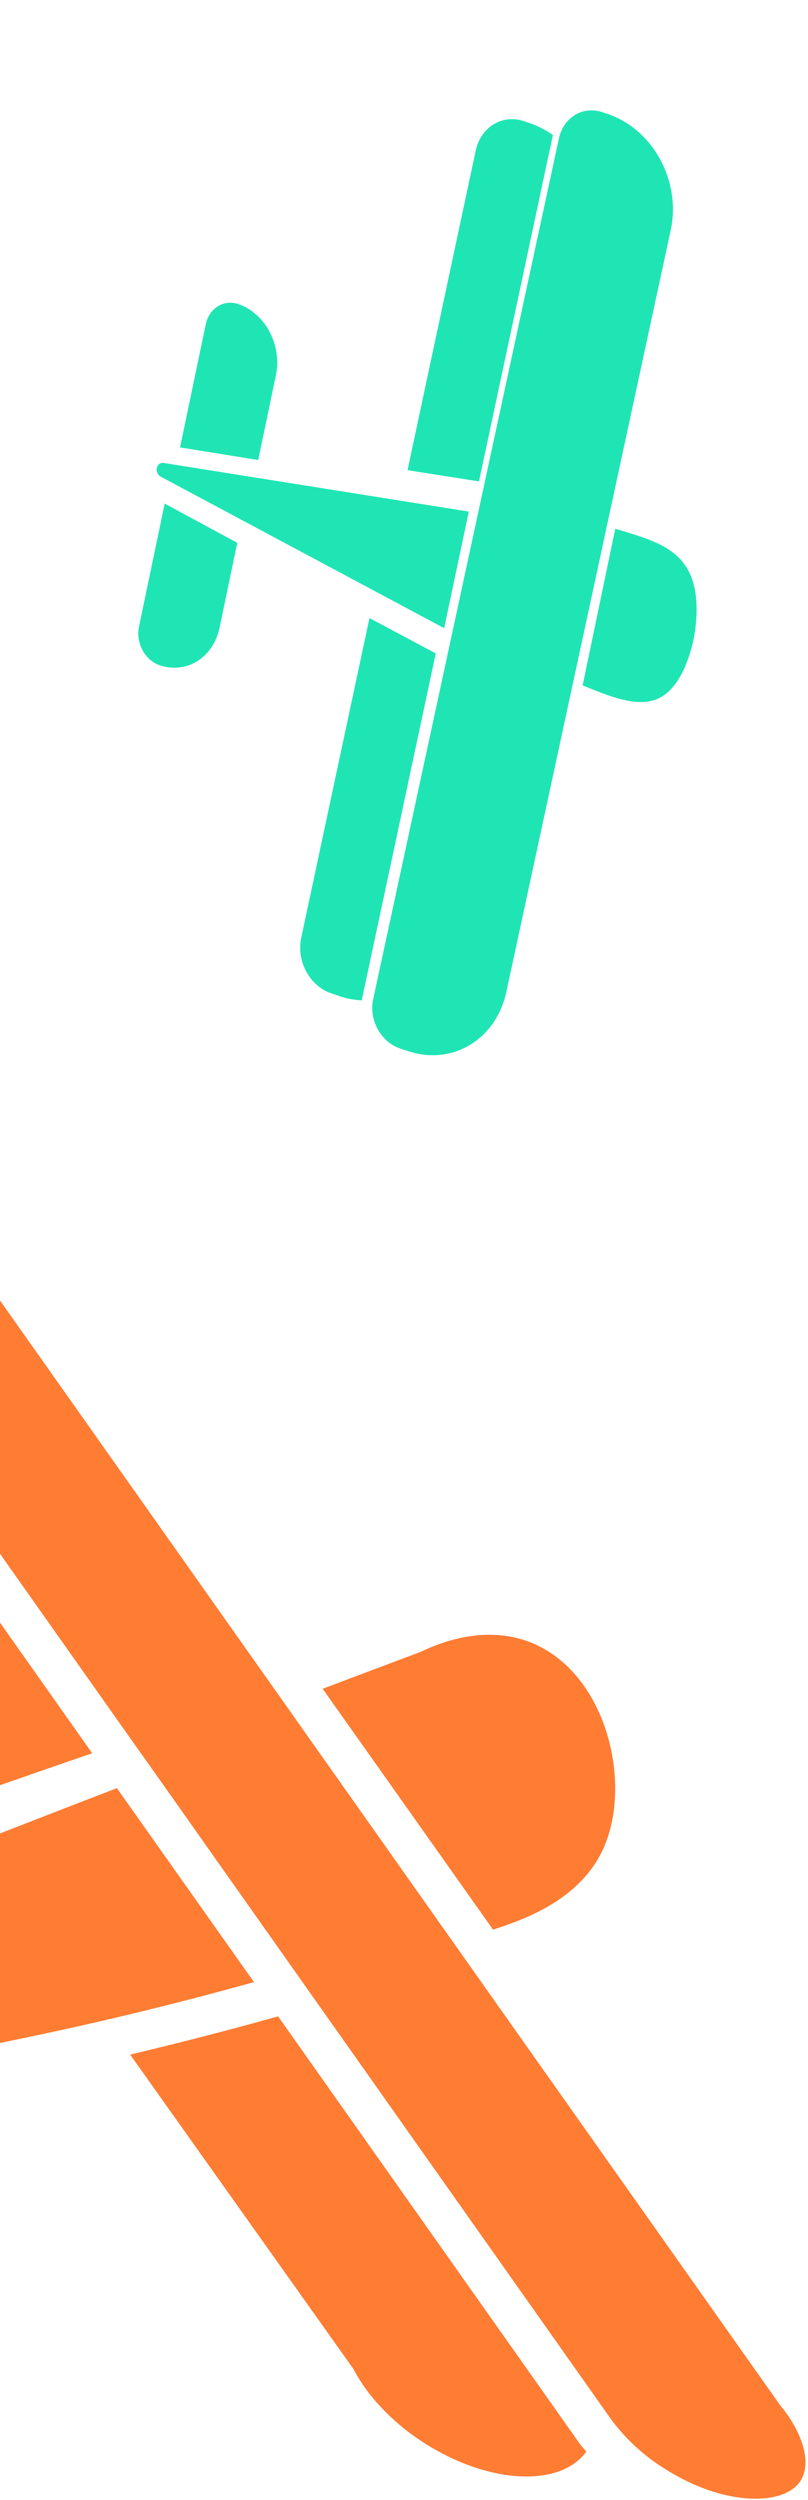 <svg width="217" height="671" fill="none" xmlns="http://www.w3.org/2000/svg"><path d="M128.633 129.206l-19.188-3.024 18.322-85.783c.646-3.027 2.372-5.557 4.798-7.035 2.427-1.478 5.354-1.783 8.139-.846l1.444.485a24.492 24.492 0 016.338 3.25l-19.853 92.953zm-11.603 46.162l-19.888 93.115a21.633 21.633 0 01-5.907-1.118l-2.27-.763c-2.785-.939-5.198-3.04-6.71-5.841-1.511-2.801-1.998-6.074-1.354-9.1l18.322-85.784 17.807 9.491zm63.112-113.661l-44.176 204.58c-1.308 6.078-4.807 11.162-9.728 14.137-4.921 2.975-10.863 3.596-16.518 1.727l-2.264-.753c-2.494-.834-4.656-2.696-6.01-5.179-1.355-2.483-1.793-5.384-1.218-8.067l49.895-231.069c.584-2.68 2.132-4.921 4.306-6.23 2.173-1.31 4.795-1.583 7.291-.757l1.464.486c5.854 1.97 10.924 6.349 14.101 12.181 3.178 5.832 4.205 12.643 2.857 18.944zm-23.668 122.255l8.761-42.043c1.548.448 3.093.911 4.618 1.395 7.286 2.279 14.018 5.009 16.333 13.111 1.701 5.933.514 12.991.115 14.98l-.053.255c-.498 2.392-2.184 9.157-5.996 13.243-5.157 5.536-12.042 3.539-19.245.861-1.507-.605-3.018-1.194-4.533-1.802zm-37.186-15.365l-76.117-40.665a2.056 2.056 0 01-.893-.979 2.208 2.208 0 01-.15-1.349c.094-.444.328-.825.662-1.074a1.524 1.524 0 011.16-.282l81.952 13.051-6.614 31.298zM74.1 100.701l-4.755 22.763-20.99-3.384 6.888-32.986c.44-2.102 1.612-3.86 3.26-4.886 1.647-1.026 3.636-1.239 5.527-.588 1.722.592 3.348 1.555 4.787 2.835a16.454 16.454 0 013.594 4.62 17.713 17.713 0 011.855 5.706c.29 1.994.233 4.006-.167 5.92zm-15.13 67.755c-.806 3.865-2.962 7.097-5.992 8.984-3.03 1.888-6.685 2.277-10.163 1.081a7.689 7.689 0 01-2.603-1.541 8.966 8.966 0 01-1.955-2.514 9.65 9.65 0 01-1.01-3.103 9.272 9.272 0 01.092-3.22l6.888-32.985 19.497 10.535-4.753 22.763z" fill="#1FE5B4"/><g clip-path="url(#clip0_101_2)" fill="#FF7C33"><path d="M155.447 655.506L74.683 541.158c-12.734 3.577-25.978 6.998-39.732 10.267l59.978 84.393a45.376 45.376 0 007.002 9.821 60.444 60.444 0 0012.184 10.136c17.322 10.993 36.361 11.839 43.343 2.209-.682-.793-1.405-1.613-2.011-2.478z"/><path d="M31.396 479.917c-97.442 37.457-157.163 62.649-170.631 72.25a29.916 29.916 0 00-8.463 7.518c1.315.654 4.929 1.806 14.457 2.265 7.779.34 16.011.396 25.229.148l2.907-.079 31.69 44.538.687.976c.854 1.143 1.62 2.231 2.674 3.44 12.309 14.572 27.743 19.078 33.85 13.971 6.108-5.107 4.1-18.429-4.264-30.647l-.355-.495a33.877 33.877 0 00-1.414-1.98l-23.528-32.718 8.81-1.138c23.332-3.22 48.073-7.559 74.16-13.296 17.876-3.918 34.87-8.216 51.007-12.697l-36.816-52.056zm132.772 169.467a52.304 52.304 0 0014.409 13.23c16.132 10.238 32.146 9.915 36.423 3.196 2.847-4.472 1.017-11.913-4.775-19.435l-.195-.124L-1.835 346.433a40.656 40.656 0 00-3.2-4.525 54.083 54.083 0 00-13.094-11.524c-16.153-10.252-32.145-9.915-36.422-3.195-2.888 4.536-.864 12.34 5.163 19.921l84.664 119.828 6.414 9.028 37.334 52.865 6.54 9.259 78.604 111.294zM-74.937 396.873a45.18 45.18 0 005.13 7.223l56.668 79.707c14.268-5.127 27.417-9.64 37.9-13.263l-69.512-98.405c-13.814-5.042-26.764-3.706-31.858 4.298-3.447 5.415-2.577 12.786 1.544 20.21l.128.23zM132.42 517.891a694.016 694.016 0 013.094-1.041c6.404-2.275 20.14-7.378 26.23-20.098 8.518-17.728 1.16-48.387-19.795-56.157-12.485-4.648-24.788.733-28.871 2.709a7952.503 7952.503 0 00-26.422 9.941l45.764 64.646z"/></g><defs><clipPath id="clip0_101_2"><path fill="#fff" transform="translate(0 322)" d="M0 0h217v349H0z"/></clipPath></defs></svg>